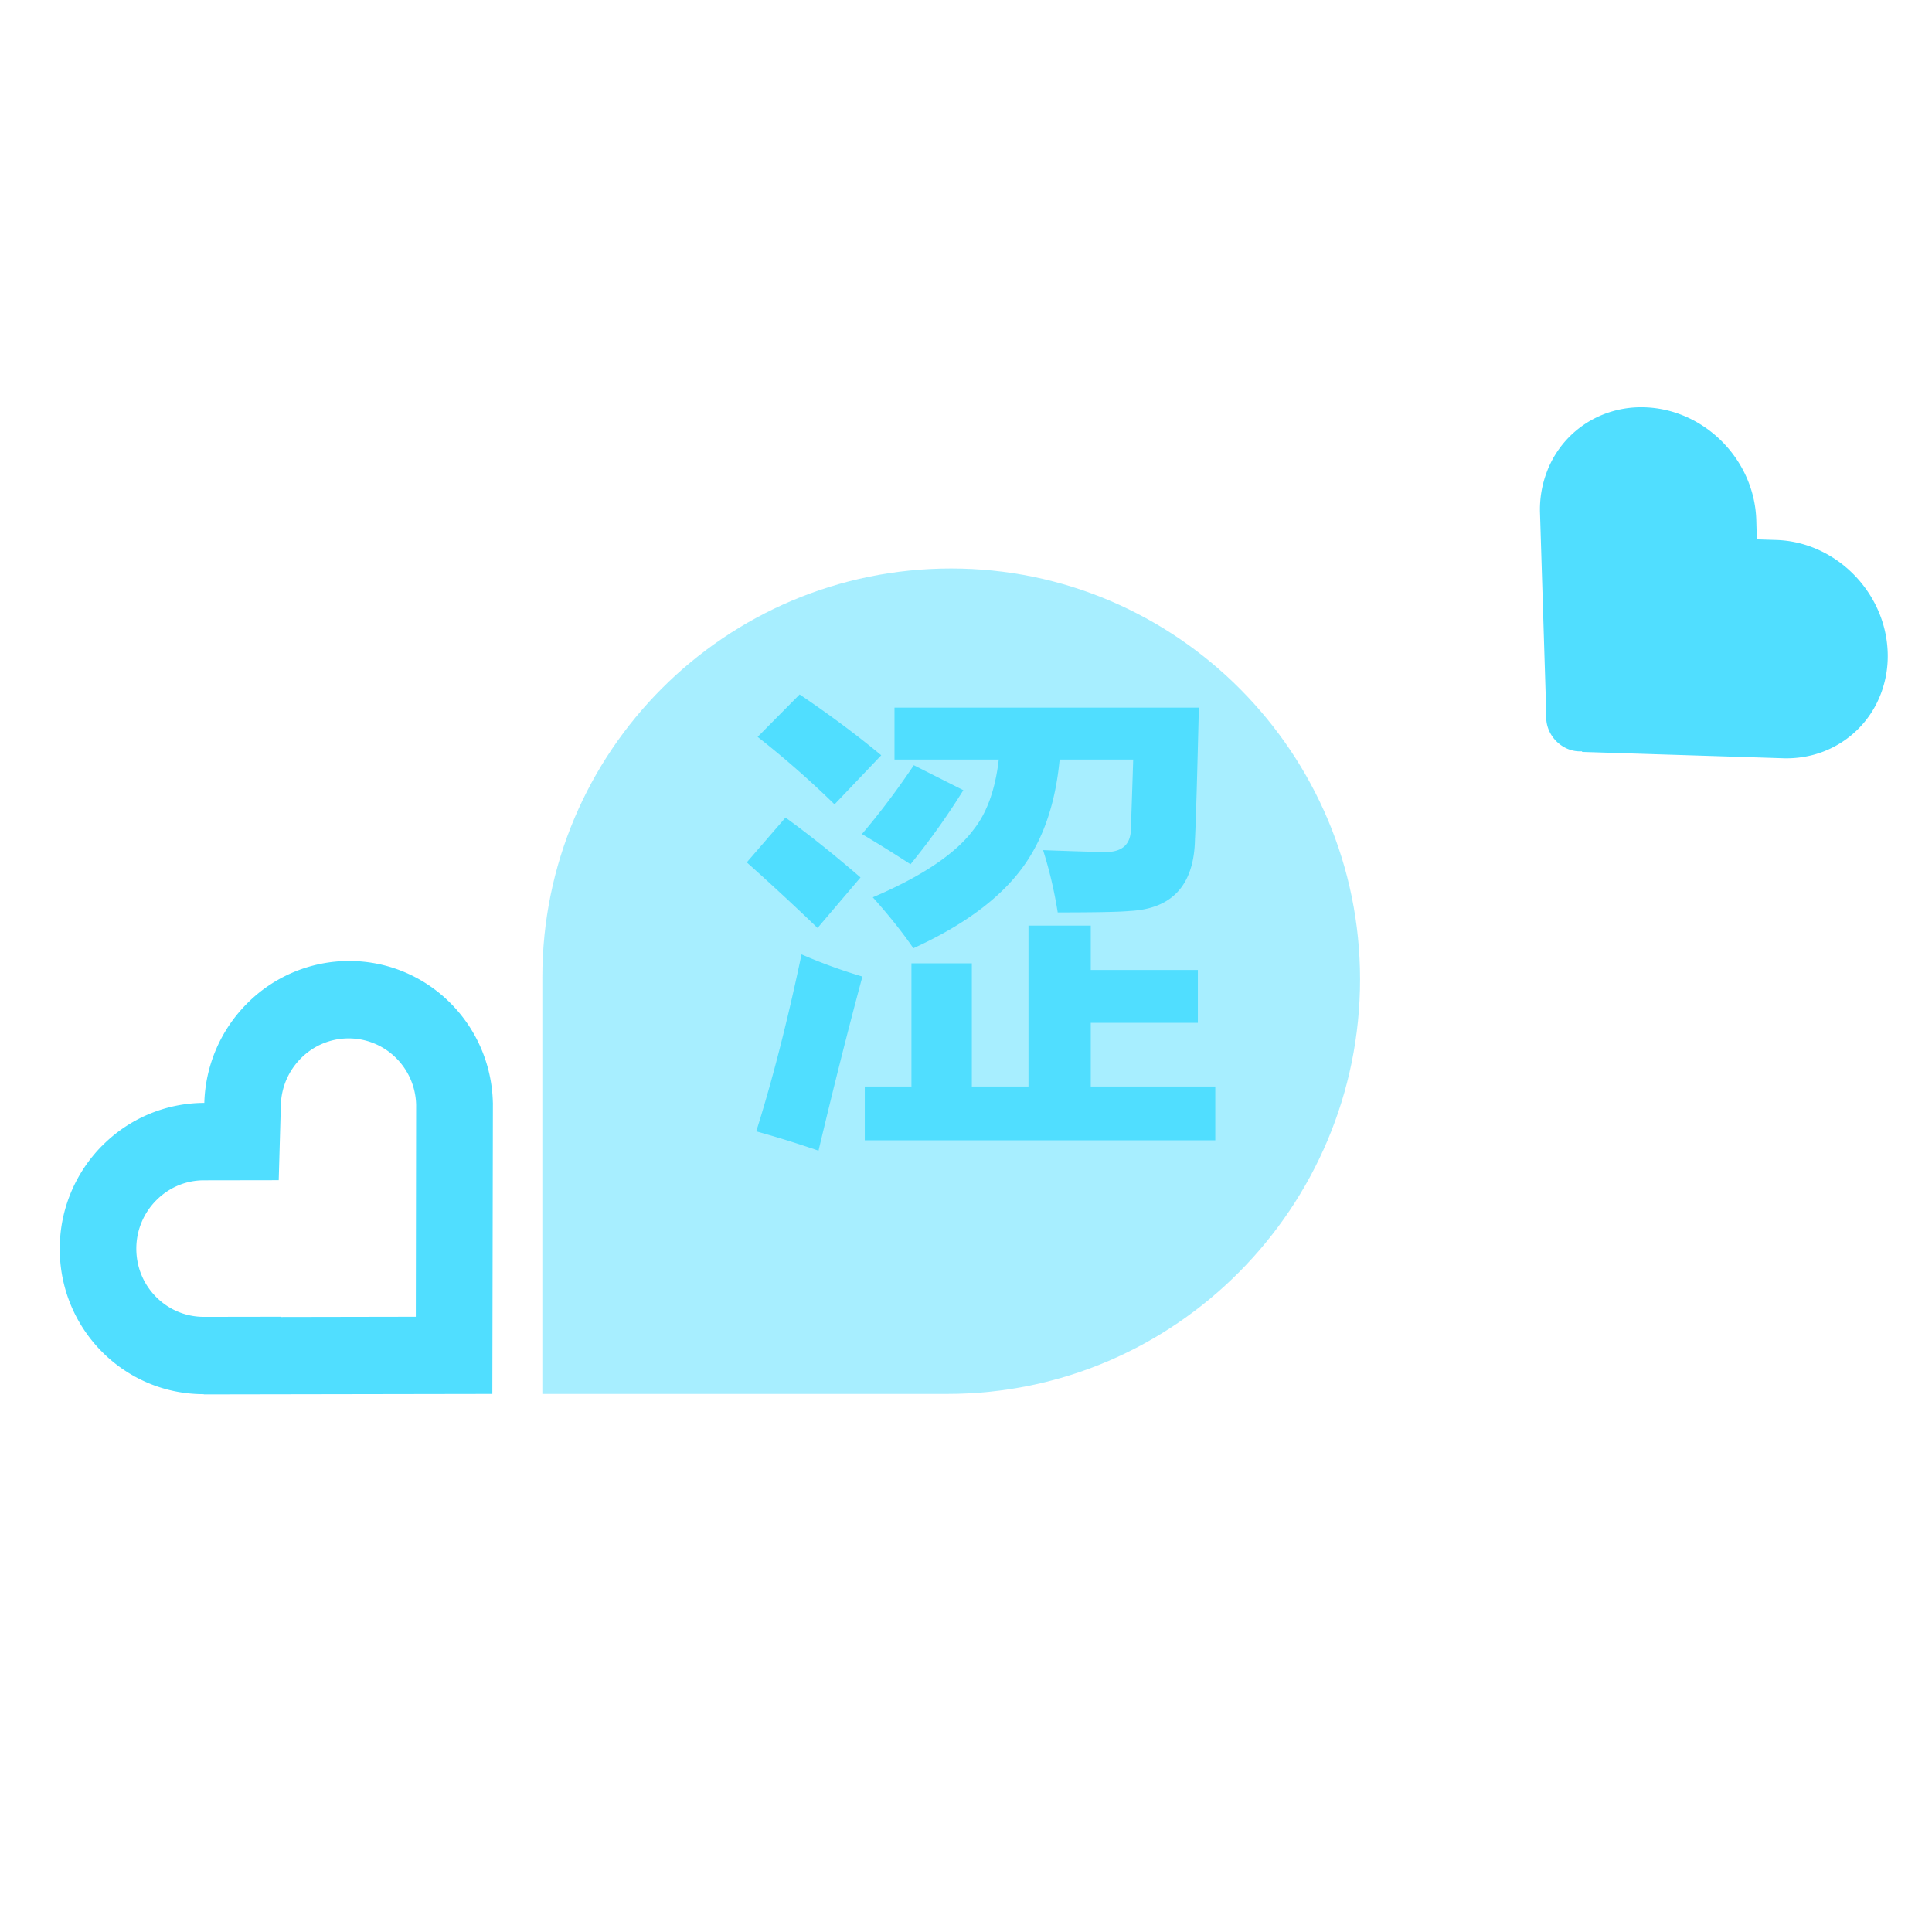 <svg t="1716434658982" class="icon" viewBox="0 0 1638 1024" version="1.1" xmlns="http://www.w3.org/2000/svg" p-id="3089" width="64" height="64"><path d="M1153.092 523.264c0-191.488-155.204-348.297-346.658-348.297-191.454 0-346.624 155.204-346.624 346.658v353.178h343.381c193.229 0 349.901-158.31 349.901-351.573z" fill="#50DEFF" opacity=".5" p-id="3090"></path><path d="M132.437 710.69a58.027 58.027 0 0 0-16.862 40.96c0 15.462 5.939 30.003 16.725 40.892 10.82 10.923 25.259 16.93 40.55 16.93l64.99-0.102v0.205l114.688-0.205 0.273-178.961v-0.785a57.685 57.685 0 0 0-17.237-39.868 56.934 56.934 0 0 0-80.589 0.649 58.095 58.095 0 0 0-16.862 39.356l-1.809 63.829-63.249 0.102h-0.205c-15.223 0-29.594 6.076-40.414 16.998z m-45.841-46.285A121.958 121.958 0 0 1 173.158 628.053h0.068a124.109 124.109 0 0 1 35.942-83.968 121.958 121.958 0 0 1 86.596-36.352c66.526-0.102 120.491 53.35 122.095 120.081h0.034l-0.478 246.989-244.634 0.41v-0.205c-67.55 0.102-122.231-55.125-122.129-123.29 0-34.133 13.79-64.99 35.942-87.381zM1013.146 403.763c-0.512 39.185-18.91 59.733-55.194 61.577-8.26 0.819-28.672 1.229-61.201 1.229a362.906 362.906 0 0 0-12.39-52.804c21.06 0.785 38.127 1.331 51.2 1.604 14.916 0.512 22.665-5.632 23.211-18.432 0.785-23.211 1.468-43.179 1.98-59.972H898.389c-3.209 33.86-12.117 62.123-26.795 84.787-18.671 29.082-51.063 54.135-97.212 75.196-9.318-13.585-20.821-27.989-34.406-43.179 41.882-17.886 70.417-37.069 85.606-57.617 11.196-14.131 18.261-33.86 21.197-59.187h-88.405v-44.032h258.048c-1.365 57.071-2.423 94.003-3.243 110.831z m-279.996 210.398h39.595v-104.414h51.2v104.414h48.026v-136.397h52.804v37.581h90.795v44.817h-90.795v53.999h105.574v45.602H733.184v-45.602z m-53.589-111.991c16.521 7.168 33.724 13.449 51.61 18.773-12.288 45.602-24.678 94.822-37.205 147.627-17.886-6.144-35.499-11.605-52.804-16.384 13.585-42.974 26.385-92.979 38.4-150.05z m-1.604-220.399c25.6 17.306 48.674 34.509 69.188 51.575l-39.595 41.609a813.67 813.67 0 0 0-65.195-57.207l35.601-35.977z m-11.981 104.38c20.241 14.677 41.438 31.607 63.59 50.79l-36.42 42.803a2301.679 2301.679 0 0 0-60.006-55.603l32.836-37.99z m64.785 13.995c15.189-17.852 29.867-37.342 43.998-58.368l41.984 21.163a607.573 607.573 0 0 1-44.783 62.805c-15.189-9.865-28.945-18.398-41.199-25.6zM1305.668 128l5.325 171.145 0.034-0.034c-1.365 16.998 13.687 32.188 30.549 30.822l-0.546 0.546 170.598 5.393c11.981 0.41 23.825-1.57 34.816-5.871a84.309 84.309 0 0 0 48.128-48.606c4.267-11.093 6.281-23.04 5.871-35.157-1.604-51.098-43.93-93.867-94.549-95.437l-16.384-0.512-0.478-16.521c-1.604-51.098-43.93-93.833-94.549-95.437a87.177 87.177 0 0 0-34.816 5.905 84.241 84.241 0 0 0-48.128 48.606 89.429 89.429 0 0 0-5.871 35.157z" fill="#50DEFF" p-id="3091"></path></svg>